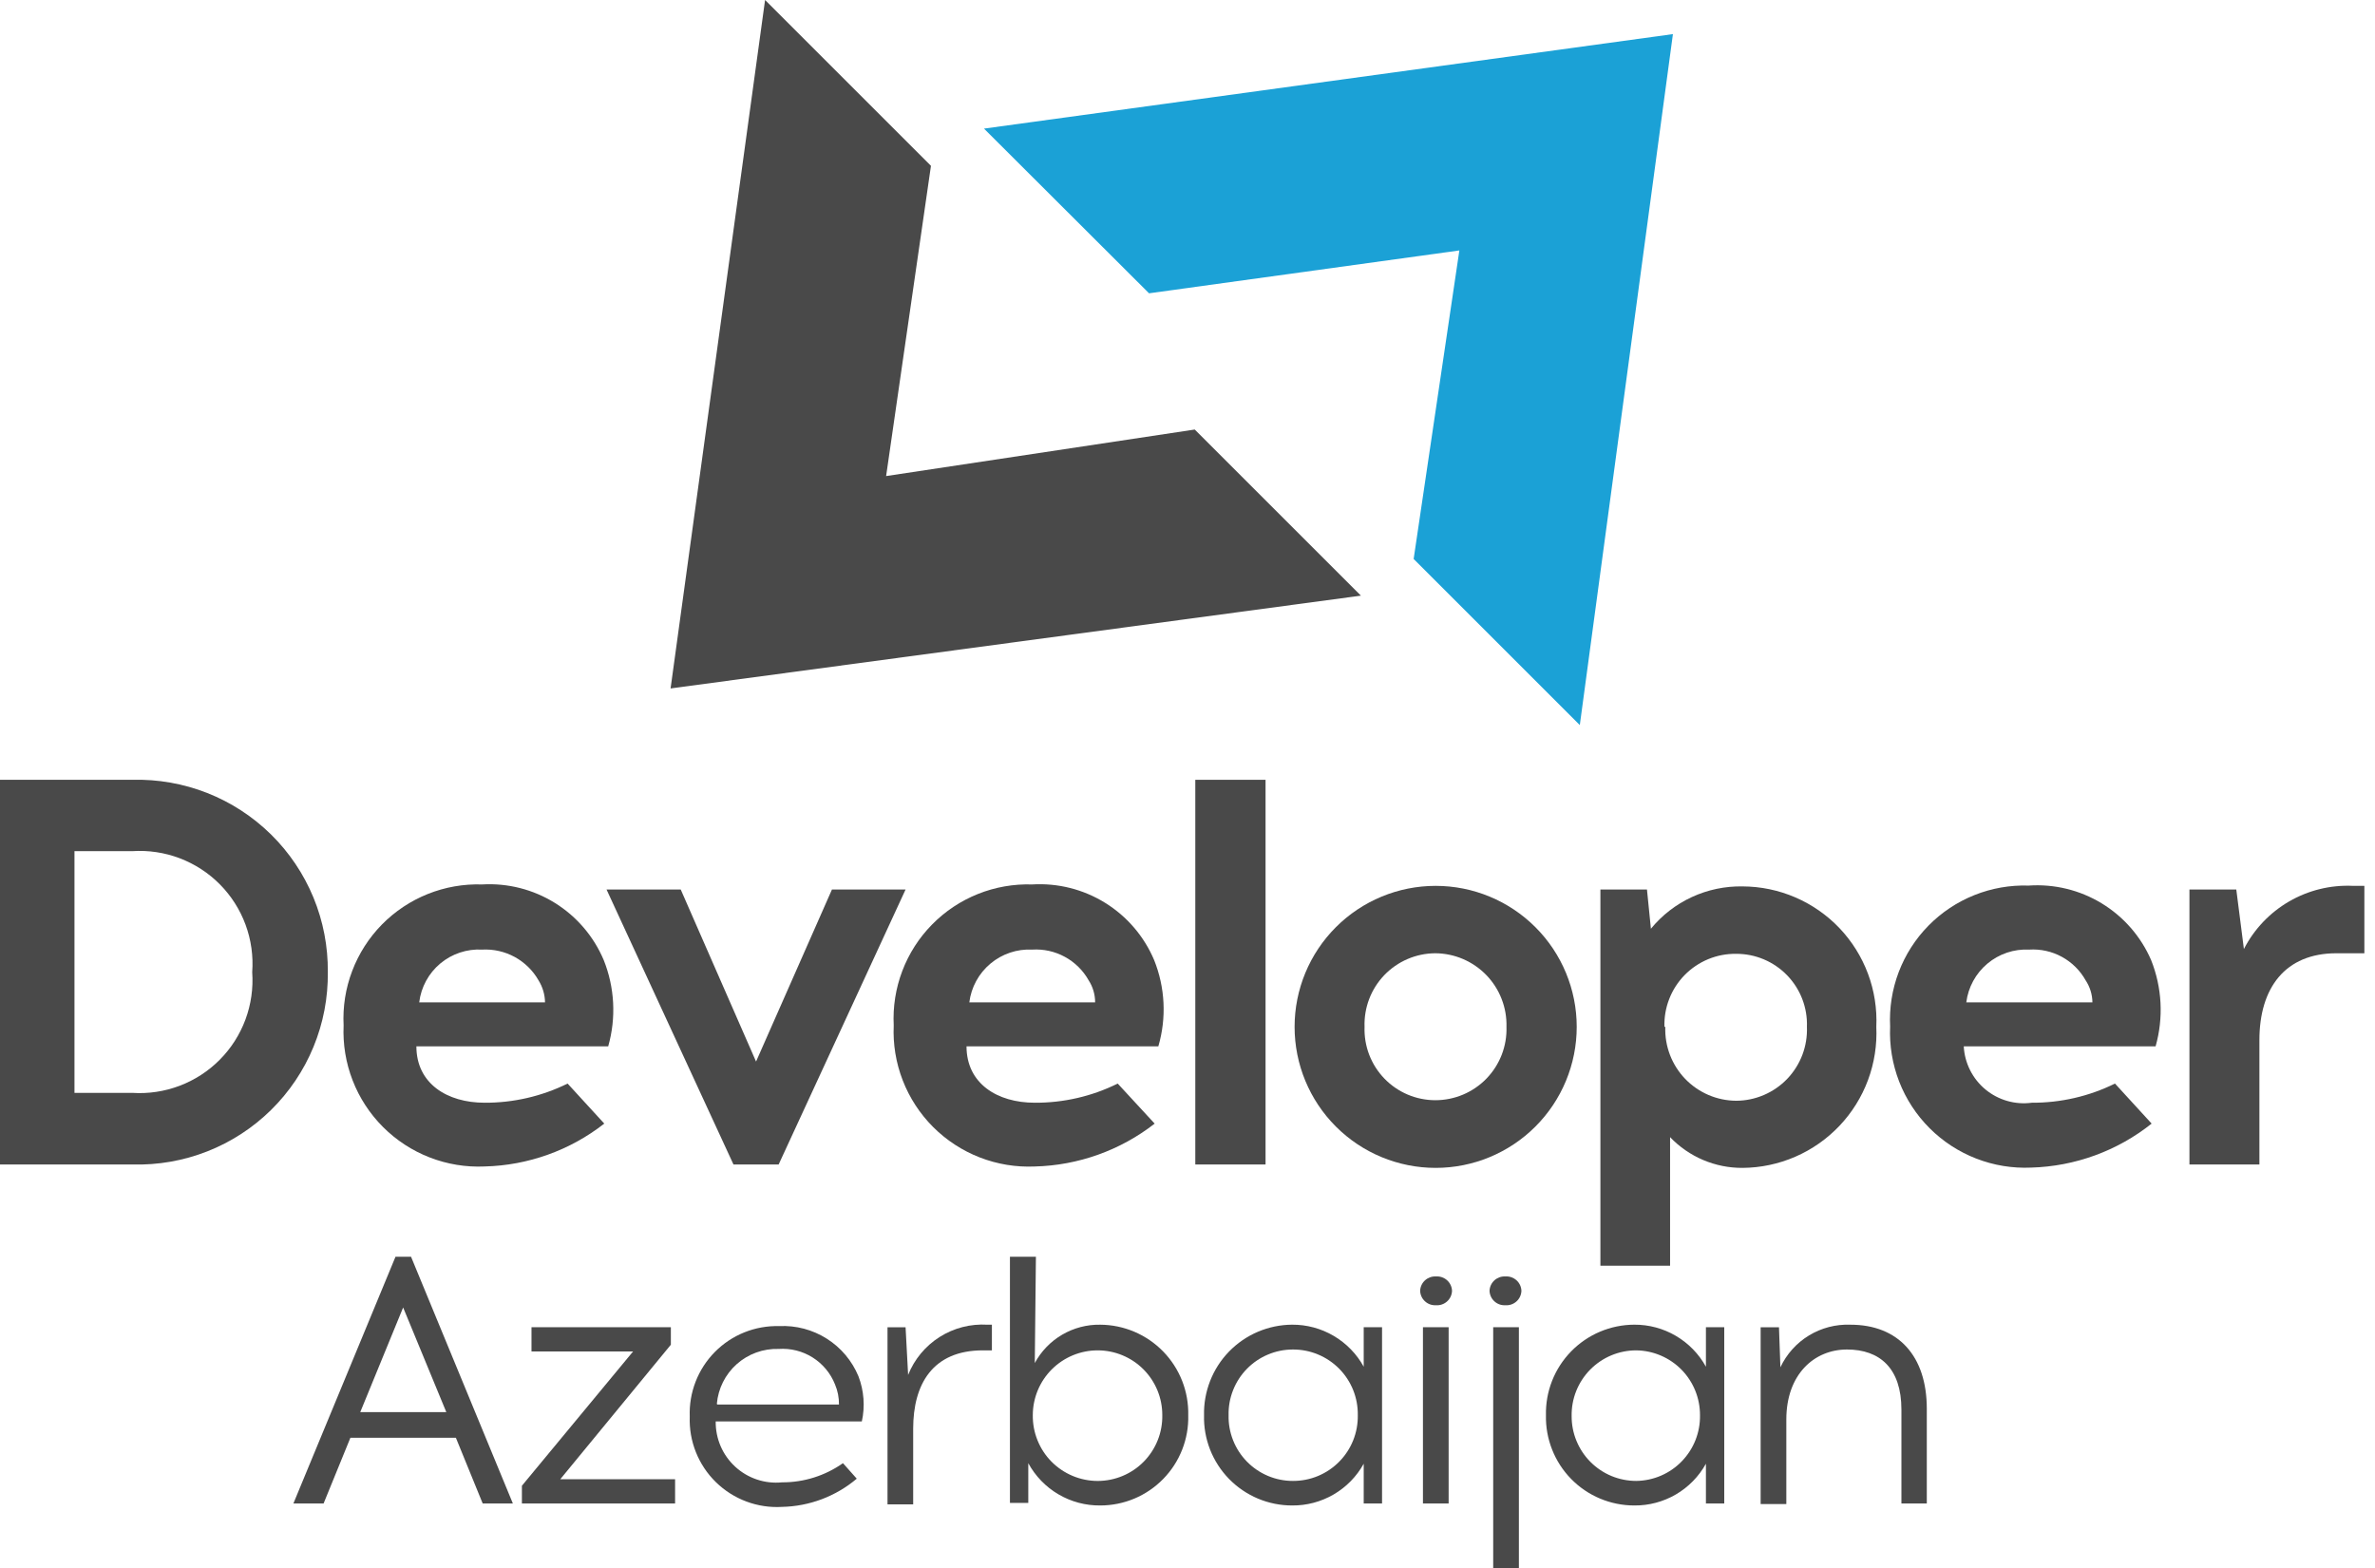 <svg width="109" height="72" viewBox="0 0 109 72" fill="none" xmlns="http://www.w3.org/2000/svg">
<path d="M40.668 21.855L54.832 19.719L62.458 27.345L30.776 31.605L35.113 0L42.726 7.613L40.668 21.855Z" fill="#494949"/>
<path d="M72.505 33.287L64.879 25.661L66.977 11.497L52.735 13.465L45.16 5.904L76.778 1.566L72.505 33.287Z" fill="#1BA1D6"/>
<path d="M6.072 35.799C7.247 35.768 8.416 35.974 9.51 36.404C10.603 36.835 11.598 37.482 12.436 38.306C13.274 39.131 13.936 40.115 14.385 41.202C14.833 42.288 15.057 43.454 15.045 44.629C15.059 45.805 14.836 46.971 14.388 48.058C13.941 49.146 13.278 50.131 12.44 50.956C11.602 51.781 10.606 52.428 9.512 52.858C8.417 53.288 7.248 53.492 6.072 53.459H0V35.799H6.072ZM6.072 50.171C6.811 50.219 7.551 50.108 8.243 49.846C8.935 49.584 9.563 49.177 10.084 48.652C10.606 48.127 11.009 47.496 11.266 46.802C11.523 46.108 11.628 45.367 11.575 44.629C11.63 43.89 11.526 43.148 11.27 42.452C11.014 41.757 10.611 41.124 10.09 40.598C9.568 40.071 8.939 39.663 8.246 39.4C7.553 39.137 6.812 39.026 6.072 39.075H3.418V50.171H6.072Z" fill="#494949"/>
<path d="M27.707 44.073C28.212 45.334 28.285 46.727 27.914 48.035H19.11C19.11 49.744 20.521 50.624 22.243 50.624C23.563 50.63 24.866 50.328 26.05 49.744L27.733 51.582C26.162 52.811 24.237 53.501 22.243 53.55C21.383 53.589 20.524 53.448 19.721 53.136C18.918 52.825 18.189 52.349 17.58 51.74C16.971 51.131 16.495 50.402 16.184 49.599C15.872 48.796 15.731 47.937 15.77 47.077C15.726 46.225 15.86 45.373 16.163 44.576C16.465 43.779 16.93 43.053 17.527 42.444C18.125 41.836 18.842 41.358 19.634 41.041C20.426 40.724 21.274 40.575 22.127 40.603C23.302 40.534 24.469 40.831 25.468 41.452C26.467 42.074 27.249 42.989 27.707 44.073ZM19.24 46.015H25.014C25.008 45.658 24.905 45.309 24.716 45.005C24.458 44.553 24.079 44.182 23.622 43.932C23.164 43.683 22.647 43.566 22.127 43.594C21.428 43.556 20.741 43.785 20.205 44.234C19.669 44.684 19.324 45.321 19.24 46.015Z" fill="#494949"/>
<path d="M33.663 53.46L27.837 40.836H31.242L34.699 48.734L38.182 40.836H41.561L35.735 53.46H33.663Z" fill="#494949"/>
<path d="M52.968 44.073C53.475 45.335 53.543 46.73 53.162 48.035H44.358C44.358 49.744 45.769 50.624 47.491 50.624C48.811 50.631 50.114 50.33 51.297 49.744L52.993 51.583C51.417 52.811 49.488 53.501 47.491 53.551C46.63 53.589 45.771 53.448 44.968 53.136C44.166 52.825 43.436 52.349 42.827 51.74C42.218 51.131 41.743 50.402 41.431 49.599C41.119 48.796 40.978 47.937 41.017 47.077C40.974 46.225 41.107 45.374 41.41 44.576C41.712 43.779 42.177 43.053 42.775 42.445C43.372 41.836 44.09 41.358 44.881 41.041C45.673 40.724 46.522 40.575 47.374 40.603C48.551 40.532 49.721 40.827 50.723 41.449C51.724 42.07 52.509 42.987 52.968 44.073ZM44.487 46.015H50.261C50.261 45.657 50.158 45.306 49.964 45.005C49.709 44.55 49.33 44.176 48.872 43.927C48.414 43.677 47.895 43.562 47.374 43.594C46.676 43.559 45.991 43.789 45.456 44.238C44.92 44.687 44.574 45.322 44.487 46.015Z" fill="#494949"/>
<path d="M54.858 35.799H58.082V53.459H54.858V35.799Z" fill="#494949"/>
<path d="M72.363 47.141C72.363 48.858 71.681 50.505 70.466 51.719C69.252 52.933 67.606 53.615 65.889 53.615C64.172 53.615 62.525 52.933 61.311 51.719C60.097 50.505 59.415 48.858 59.415 47.141C59.415 45.425 60.097 43.778 61.311 42.564C62.525 41.35 64.172 40.668 65.889 40.668C67.606 40.668 69.252 41.35 70.466 42.564C71.681 43.778 72.363 45.425 72.363 47.141ZM62.626 47.141C62.611 47.578 62.683 48.013 62.839 48.421C62.996 48.829 63.233 49.201 63.536 49.515C63.839 49.829 64.203 50.079 64.605 50.25C65.007 50.42 65.439 50.508 65.876 50.508C66.313 50.508 66.746 50.42 67.149 50.25C67.552 50.079 67.916 49.83 68.221 49.516C68.525 49.202 68.763 48.83 68.921 48.422C69.079 48.014 69.153 47.578 69.139 47.141C69.151 46.704 69.076 46.269 68.917 45.861C68.759 45.453 68.521 45.081 68.217 44.766C67.913 44.452 67.55 44.201 67.148 44.028C66.746 43.856 66.313 43.765 65.876 43.762C65.439 43.764 65.006 43.853 64.604 44.025C64.202 44.197 63.838 44.448 63.535 44.763C63.232 45.078 62.995 45.452 62.839 45.86C62.683 46.269 62.611 46.704 62.626 47.141Z" fill="#494949"/>
<path d="M86.113 47.141C86.151 47.973 86.021 48.804 85.731 49.585C85.44 50.366 84.995 51.08 84.422 51.684C83.849 52.288 83.16 52.771 82.396 53.103C81.632 53.435 80.809 53.609 79.976 53.615C79.354 53.619 78.738 53.496 78.166 53.253C77.594 53.011 77.077 52.653 76.648 52.204V58.108H73.45V40.836H75.587L75.768 42.636C76.277 42.015 76.92 41.517 77.649 41.181C78.378 40.845 79.173 40.678 79.976 40.693C80.808 40.696 81.63 40.867 82.394 41.196C83.158 41.525 83.847 42.005 84.421 42.607C84.994 43.21 85.439 43.922 85.73 44.701C86.021 45.48 86.151 46.31 86.113 47.141ZM76.428 47.141C76.413 47.579 76.485 48.015 76.641 48.425C76.797 48.834 77.034 49.208 77.336 49.524C77.639 49.84 78.003 50.092 78.405 50.266C78.807 50.439 79.24 50.53 79.678 50.533C80.117 50.532 80.55 50.442 80.953 50.269C81.356 50.097 81.72 49.844 82.024 49.528C82.327 49.211 82.563 48.837 82.719 48.426C82.874 48.017 82.945 47.579 82.928 47.141C82.944 46.705 82.871 46.271 82.715 45.864C82.558 45.456 82.321 45.085 82.017 44.772C81.714 44.459 81.35 44.21 80.948 44.041C80.546 43.872 80.114 43.786 79.678 43.788C79.239 43.782 78.804 43.866 78.398 44.033C77.992 44.201 77.625 44.449 77.317 44.762C77.01 45.075 76.769 45.448 76.61 45.857C76.45 46.266 76.375 46.703 76.389 47.141H76.428Z" fill="#494949"/>
<path d="M98.724 44.073C99.228 45.334 99.301 46.727 98.931 48.035H90.126C90.146 48.415 90.245 48.787 90.416 49.128C90.587 49.468 90.826 49.77 91.119 50.013C91.413 50.256 91.753 50.436 92.119 50.541C92.485 50.647 92.869 50.675 93.247 50.624C94.571 50.631 95.879 50.33 97.066 49.744L98.749 51.582C97.174 52.837 95.234 53.545 93.221 53.602C92.361 53.641 91.501 53.5 90.699 53.188C89.896 52.876 89.166 52.401 88.558 51.792C87.948 51.183 87.473 50.453 87.161 49.651C86.85 48.848 86.709 47.989 86.747 47.128C86.704 46.277 86.838 45.425 87.14 44.628C87.443 43.831 87.907 43.105 88.505 42.496C89.103 41.888 89.82 41.41 90.612 41.093C91.403 40.776 92.252 40.627 93.104 40.655C94.279 40.574 95.451 40.859 96.457 41.471C97.463 42.083 98.255 42.992 98.724 44.073ZM90.243 46.015H96.031C96.026 45.655 95.918 45.305 95.72 45.005C95.465 44.55 95.087 44.176 94.628 43.926C94.17 43.676 93.651 43.561 93.13 43.594C92.432 43.559 91.747 43.789 91.212 44.238C90.676 44.687 90.33 45.322 90.243 46.015Z" fill="#494949"/>
<path d="M107.23 43.762C104.874 43.762 103.695 45.355 103.695 47.75V53.459H100.484V40.836H102.634L102.983 43.568C103.451 42.656 104.171 41.899 105.057 41.384C105.943 40.87 106.958 40.621 107.981 40.667H108.512V43.762H107.23Z" fill="#494949"/>
<path d="M14.851 69.022H13.465L18.152 57.693H18.864L23.538 69.022H22.153L20.923 66.006H16.081L14.851 69.022ZM16.534 64.827H20.483L18.502 60.024L16.534 64.827Z" fill="#494949"/>
<path d="M23.953 69.022V68.207L29.054 62.044H24.393V60.93H30.789V61.733L25.713 67.909H30.983V69.022H23.953Z" fill="#494949"/>
<path d="M39.399 63.183C39.652 63.843 39.706 64.564 39.554 65.255H32.847C32.842 65.645 32.919 66.032 33.073 66.39C33.227 66.748 33.456 67.07 33.743 67.334C34.03 67.598 34.37 67.798 34.74 67.922C35.11 68.046 35.502 68.09 35.89 68.051C36.891 68.056 37.869 67.748 38.687 67.171L39.321 67.883C38.36 68.695 37.148 69.152 35.89 69.178C35.333 69.211 34.776 69.127 34.253 68.931C33.731 68.736 33.255 68.433 32.856 68.043C32.457 67.653 32.145 67.184 31.938 66.666C31.731 66.148 31.635 65.592 31.656 65.034C31.635 64.487 31.726 63.942 31.924 63.431C32.122 62.921 32.423 62.456 32.807 62.067C33.192 61.677 33.653 61.37 34.161 61.166C34.669 60.962 35.213 60.864 35.761 60.878C36.531 60.841 37.293 61.042 37.944 61.455C38.596 61.867 39.104 62.471 39.399 63.183ZM32.925 64.478H38.505C38.508 64.162 38.446 63.849 38.324 63.559C38.122 63.047 37.762 62.613 37.296 62.319C36.831 62.026 36.284 61.889 35.735 61.927C35.029 61.905 34.341 62.154 33.813 62.624C33.286 63.094 32.959 63.748 32.899 64.452L32.925 64.478Z" fill="#494949"/>
<path d="M45.108 61.992C42.791 61.992 41.91 63.559 41.91 65.591V69.061H40.732V60.931H41.561L41.678 63.119C41.965 62.401 42.471 61.792 43.124 61.378C43.777 60.964 44.544 60.767 45.316 60.814H45.523V61.992H45.108Z" fill="#494949"/>
<path d="M47.491 62.575C47.782 62.034 48.217 61.584 48.746 61.274C49.276 60.963 49.881 60.804 50.495 60.814C51.034 60.817 51.567 60.928 52.064 61.139C52.56 61.351 53.009 61.659 53.385 62.045C53.761 62.432 54.056 62.89 54.254 63.392C54.451 63.894 54.546 64.43 54.534 64.97C54.548 65.509 54.454 66.045 54.257 66.547C54.06 67.05 53.765 67.507 53.388 67.893C53.012 68.279 52.562 68.586 52.065 68.796C51.568 69.005 51.034 69.113 50.495 69.113C49.82 69.12 49.156 68.942 48.574 68.6C47.993 68.258 47.515 67.764 47.193 67.171V68.996H46.351V57.693H47.543L47.491 62.575ZM47.4 64.97C47.395 65.364 47.468 65.755 47.616 66.121C47.763 66.487 47.981 66.82 48.258 67.101C48.536 67.381 48.866 67.604 49.229 67.756C49.593 67.908 49.984 67.987 50.378 67.987C50.772 67.987 51.162 67.908 51.525 67.756C51.888 67.604 52.217 67.381 52.493 67.1C52.769 66.819 52.986 66.486 53.132 66.12C53.278 65.755 53.35 65.364 53.343 64.97C53.345 64.579 53.269 64.192 53.121 63.831C52.973 63.47 52.755 63.142 52.479 62.865C52.204 62.588 51.876 62.369 51.516 62.219C51.155 62.069 50.769 61.992 50.378 61.992C49.588 61.992 48.831 62.306 48.272 62.864C47.714 63.422 47.4 64.18 47.4 64.97Z" fill="#494949"/>
<path d="M62.587 69.022V67.197C62.263 67.783 61.786 68.27 61.207 68.608C60.628 68.945 59.969 69.12 59.299 69.113C58.76 69.113 58.226 69.005 57.729 68.796C57.232 68.586 56.782 68.279 56.405 67.893C56.029 67.507 55.733 67.049 55.536 66.547C55.34 66.045 55.245 65.509 55.259 64.97C55.247 64.43 55.343 63.894 55.54 63.392C55.737 62.89 56.032 62.432 56.408 62.045C56.784 61.659 57.234 61.35 57.73 61.139C58.226 60.928 58.759 60.817 59.299 60.813C59.97 60.809 60.63 60.986 61.208 61.326C61.787 61.666 62.264 62.155 62.587 62.743V60.93H63.429V69.022H62.587ZM62.316 64.97C62.322 64.575 62.251 64.183 62.104 63.816C61.957 63.45 61.739 63.116 61.461 62.835C61.184 62.554 60.853 62.331 60.488 62.18C60.124 62.028 59.733 61.951 59.338 61.953C58.944 61.953 58.555 62.031 58.193 62.184C57.83 62.336 57.502 62.559 57.227 62.84C56.952 63.121 56.736 63.454 56.592 63.82C56.447 64.186 56.377 64.577 56.386 64.97C56.377 65.363 56.447 65.754 56.592 66.119C56.736 66.485 56.952 66.818 57.227 67.099C57.502 67.38 57.83 67.603 58.193 67.756C58.555 67.908 58.944 67.987 59.338 67.986C59.733 67.988 60.124 67.911 60.488 67.76C60.853 67.608 61.184 67.385 61.461 67.104C61.739 66.823 61.957 66.49 62.104 66.123C62.251 65.757 62.322 65.364 62.316 64.97Z" fill="#494949"/>
<path d="M65.177 59.26C65.18 59.169 65.202 59.079 65.24 58.996C65.278 58.913 65.333 58.839 65.401 58.777C65.468 58.716 65.547 58.669 65.633 58.638C65.719 58.607 65.811 58.594 65.902 58.6C65.994 58.593 66.087 58.604 66.174 58.634C66.262 58.664 66.343 58.711 66.412 58.773C66.481 58.834 66.536 58.909 66.576 58.993C66.615 59.077 66.637 59.167 66.64 59.26C66.637 59.352 66.615 59.443 66.576 59.527C66.536 59.611 66.481 59.686 66.412 59.747C66.343 59.809 66.262 59.856 66.174 59.886C66.087 59.916 65.994 59.927 65.902 59.92C65.811 59.925 65.719 59.913 65.633 59.882C65.547 59.851 65.468 59.804 65.401 59.742C65.333 59.681 65.278 59.607 65.24 59.524C65.202 59.441 65.18 59.351 65.177 59.26ZM65.306 60.93H66.485V69.022H65.306V60.93Z" fill="#494949"/>
<path d="M69.825 59.26C69.822 59.352 69.8 59.443 69.761 59.527C69.721 59.611 69.666 59.686 69.597 59.747C69.528 59.809 69.447 59.856 69.359 59.886C69.272 59.916 69.179 59.927 69.087 59.92C68.996 59.925 68.904 59.913 68.818 59.882C68.732 59.851 68.653 59.804 68.586 59.742C68.518 59.681 68.464 59.607 68.425 59.524C68.387 59.441 68.365 59.351 68.362 59.26C68.365 59.169 68.387 59.079 68.425 58.996C68.464 58.913 68.518 58.839 68.586 58.777C68.653 58.716 68.732 58.669 68.818 58.638C68.904 58.607 68.996 58.594 69.087 58.6C69.179 58.593 69.272 58.604 69.359 58.634C69.447 58.664 69.528 58.711 69.597 58.773C69.666 58.834 69.721 58.909 69.761 58.993C69.8 59.077 69.822 59.167 69.825 59.26ZM68.53 72V60.93H69.709V72H68.53Z" fill="#494949"/>
<path d="M78.293 69.022V67.197C77.968 67.783 77.491 68.27 76.912 68.608C76.333 68.945 75.674 69.12 75.004 69.113C74.464 69.113 73.93 69.005 73.432 68.796C72.934 68.587 72.483 68.28 72.106 67.894C71.728 67.508 71.432 67.05 71.234 66.548C71.035 66.046 70.939 65.509 70.951 64.97C70.939 64.429 71.035 63.892 71.233 63.389C71.431 62.886 71.728 62.428 72.105 62.041C72.483 61.654 72.933 61.346 73.431 61.135C73.929 60.925 74.463 60.815 75.004 60.813C75.675 60.809 76.335 60.986 76.913 61.326C77.492 61.666 77.969 62.155 78.293 62.743V60.93H79.134V69.022H78.293ZM78.021 64.97C78.024 64.188 77.719 63.436 77.171 62.878C76.623 62.321 75.876 62.002 75.095 61.992C74.701 61.992 74.311 62.07 73.948 62.222C73.585 62.374 73.256 62.598 72.98 62.878C72.704 63.159 72.486 63.492 72.34 63.858C72.194 64.224 72.123 64.615 72.13 65.008C72.128 65.399 72.203 65.786 72.352 66.147C72.5 66.508 72.718 66.837 72.993 67.113C73.269 67.39 73.596 67.61 73.957 67.76C74.317 67.909 74.704 67.986 75.095 67.986C75.485 67.981 75.871 67.899 76.229 67.745C76.588 67.59 76.913 67.366 77.184 67.086C77.456 66.806 77.67 66.474 77.814 66.111C77.957 65.748 78.028 65.36 78.021 64.97Z" fill="#494949"/>
<path d="M88.43 64.672V69.023H87.265V64.711C87.265 62.808 86.268 61.953 84.766 61.953C83.264 61.953 81.983 63.093 81.983 65.164V69.049H80.804V60.931H81.646L81.711 62.769C81.995 62.164 82.451 61.656 83.022 61.308C83.593 60.961 84.254 60.789 84.922 60.814C87.123 60.814 88.43 62.251 88.43 64.672Z" fill="#494949"/>
</svg>
